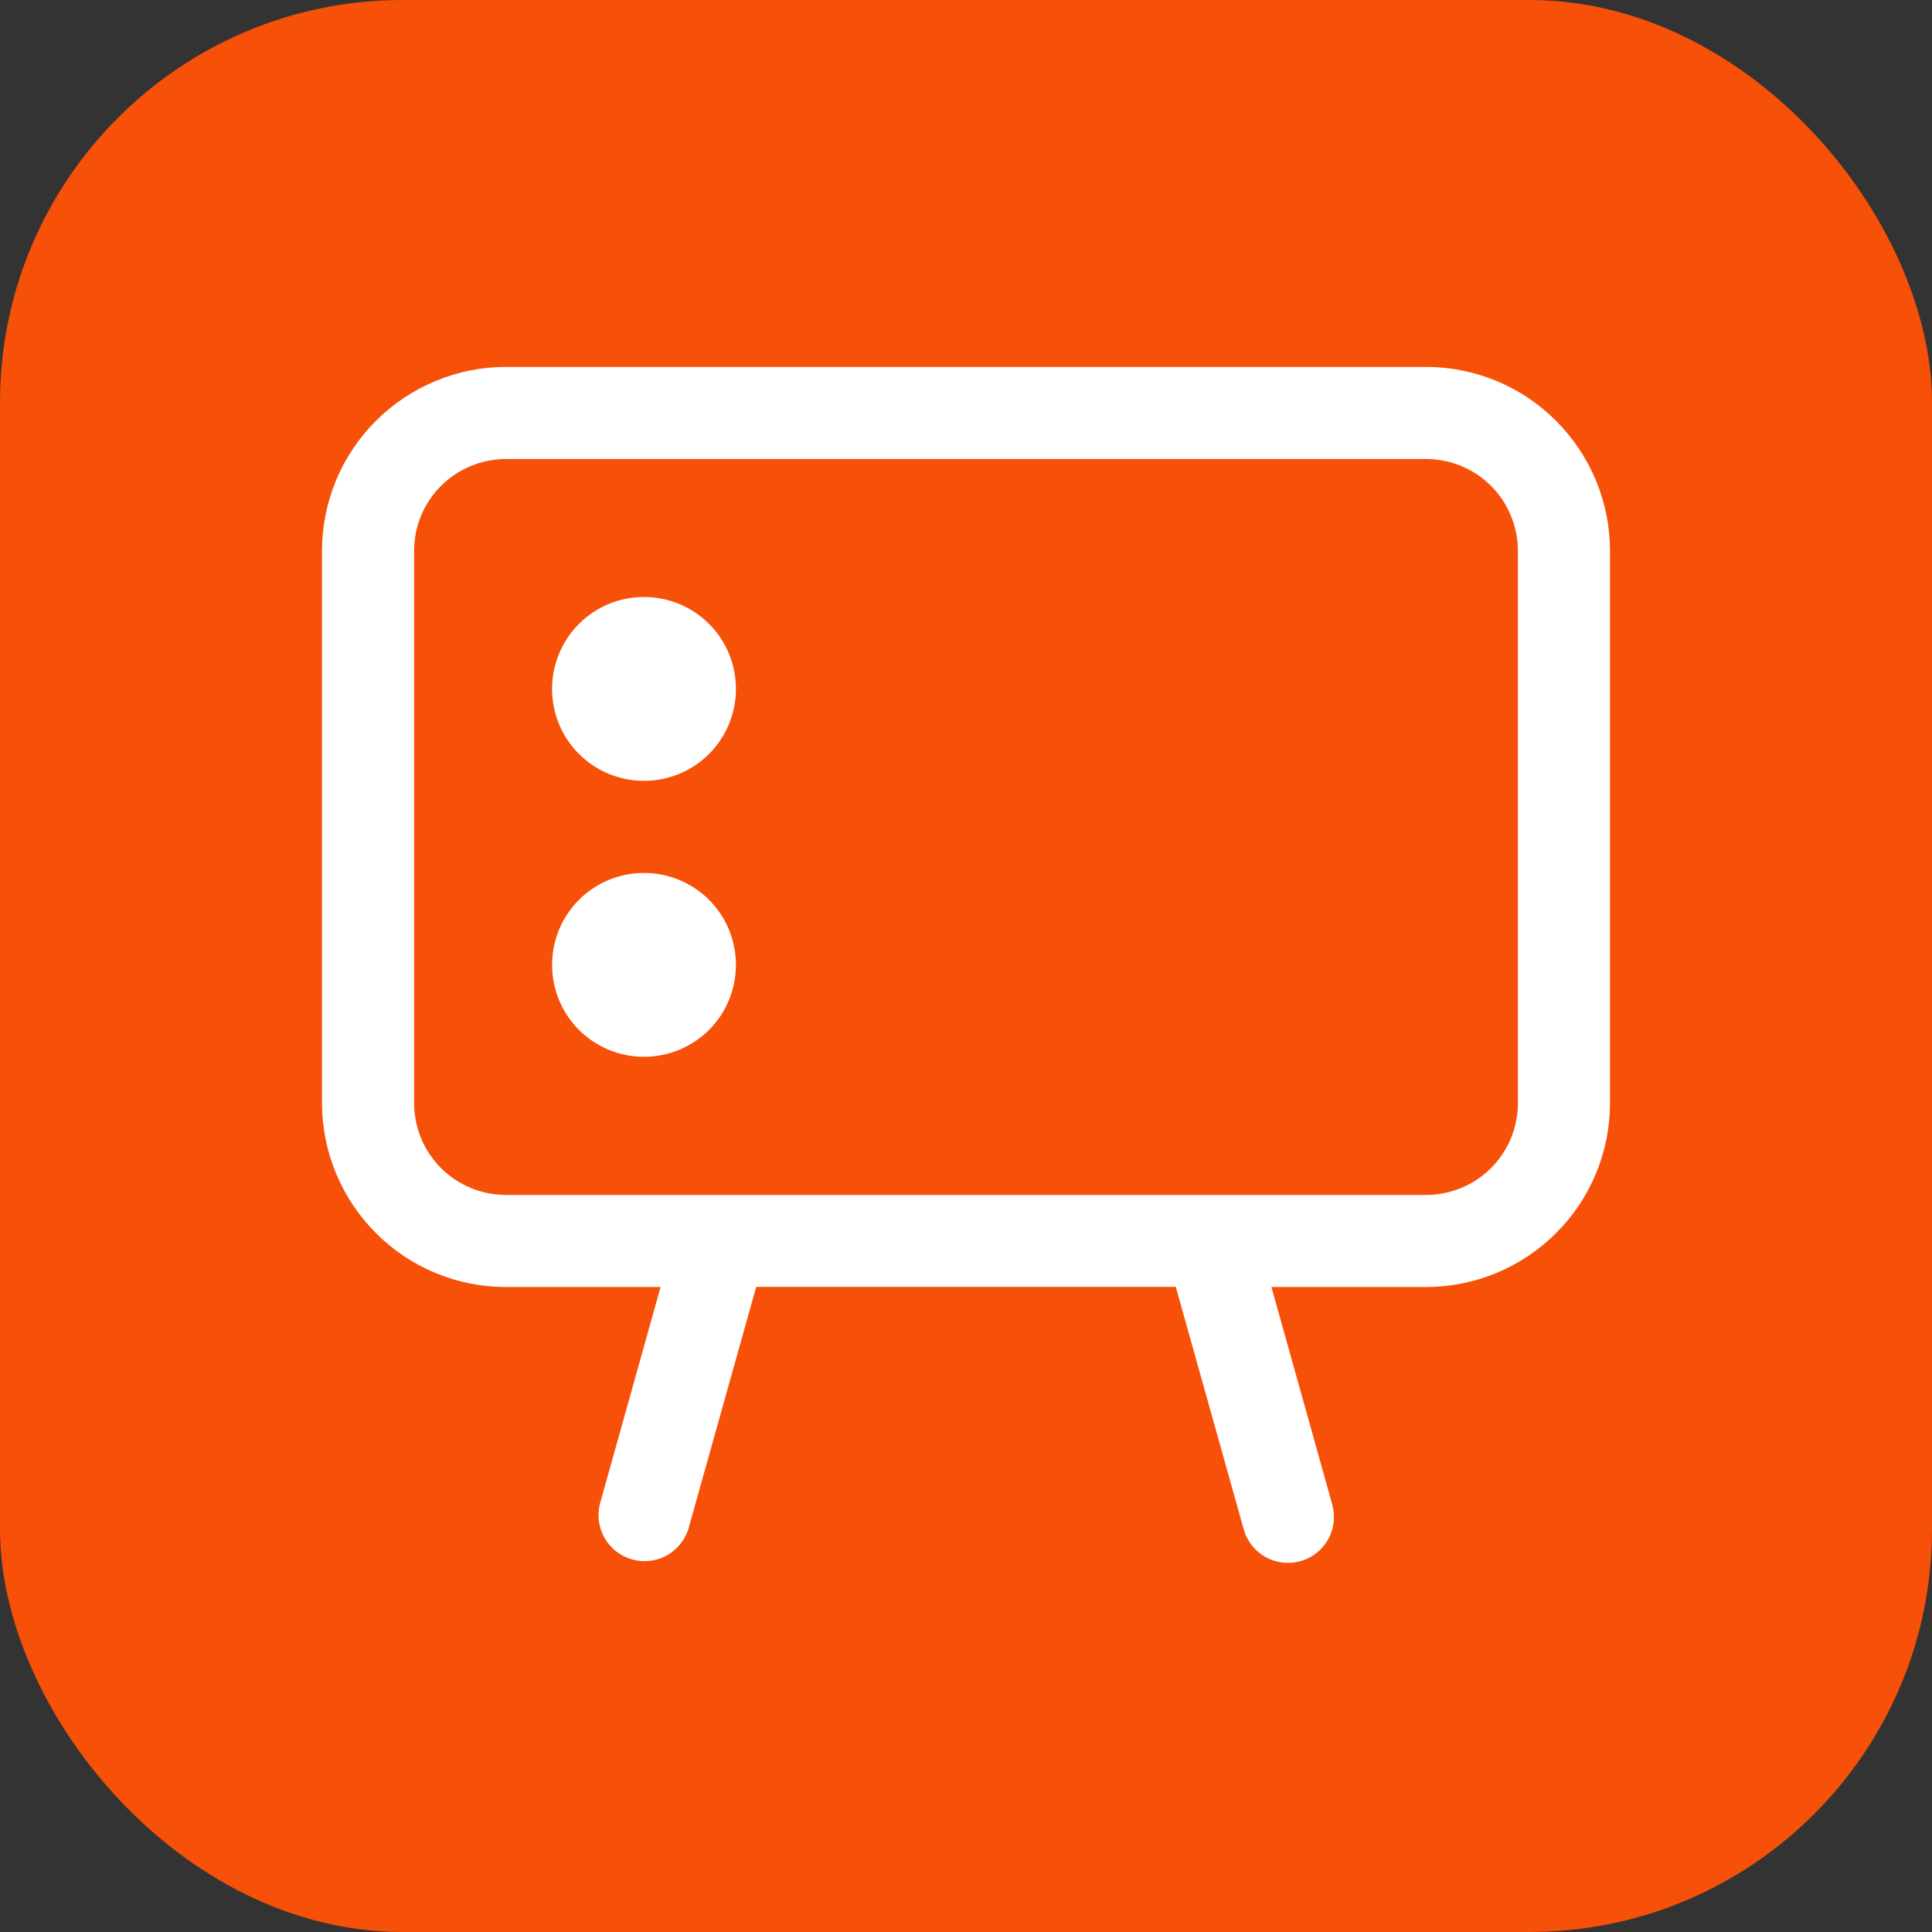 <svg fill="none" height="12" viewBox="0 0 12 12" width="12" xmlns="http://www.w3.org/2000/svg"><rect x="0" y="0" width="12" height="12" fill="#333333" stroke="none"/><rect fill="#f65009" height="12" rx="2.5" width="12"/><path clip-rule="evenodd" d="m3.143 2.851h5.714c.152 0 .297.06.404.167.107.107.167.253.167.404v3.429c0 .152-.06.297-.167.404-.107.107-.253.167-.404.167h-5.714c-.152 0-.297-.06-.404-.167-.107-.107-.167-.253-.167-.404v-3.429c0-.152.06-.297.167-.404.107-.107.253-.167.404-.167zm.96 5.143h-.96c-.303 0-.594-.12-.808-.335-.214-.214-.335-.505-.335-.808v-3.429c0-.303.12-.594.335-.808.214-.214.505-.335.808-.335h5.714c.303 0 .594.12.808.335.214.214.335.505.335.808v3.429c0 .303-.12.594-.335.808-.214.214-.505.335-.808.335h-.96l.378 1.351c.02.073.011.151-.026.217s-.099.115-.172.135-.151.011-.217-.026c-.066-.037-.115-.099-.135-.172l-.422-1.506h-2.606l-.422 1.506c-.023.07-.072.129-.137.164-.065.035-.141.043-.212.023-.071-.02-.132-.067-.169-.13-.037-.064-.049-.139-.032-.211zm-.103-4.286c-.152 0-.297.06-.404.167-.107.107-.167.253-.167.404 0 .152.06.297.167.404.107.107.253.167.404.167s.297-.06.404-.167c.107-.107.167-.253.167-.404 0-.152-.06-.297-.167-.404-.107-.107-.253-.167-.404-.167zm0 1.714c-.152 0-.297.06-.404.167s-.167.253-.167.404.06.297.167.404c.107.107.253.167.404.167s.297-.06.404-.167c.107-.107.167-.253.167-.404s-.06-.297-.167-.404-.253-.167-.404-.167z" fill="#fff" fill-rule="evenodd"/></svg>